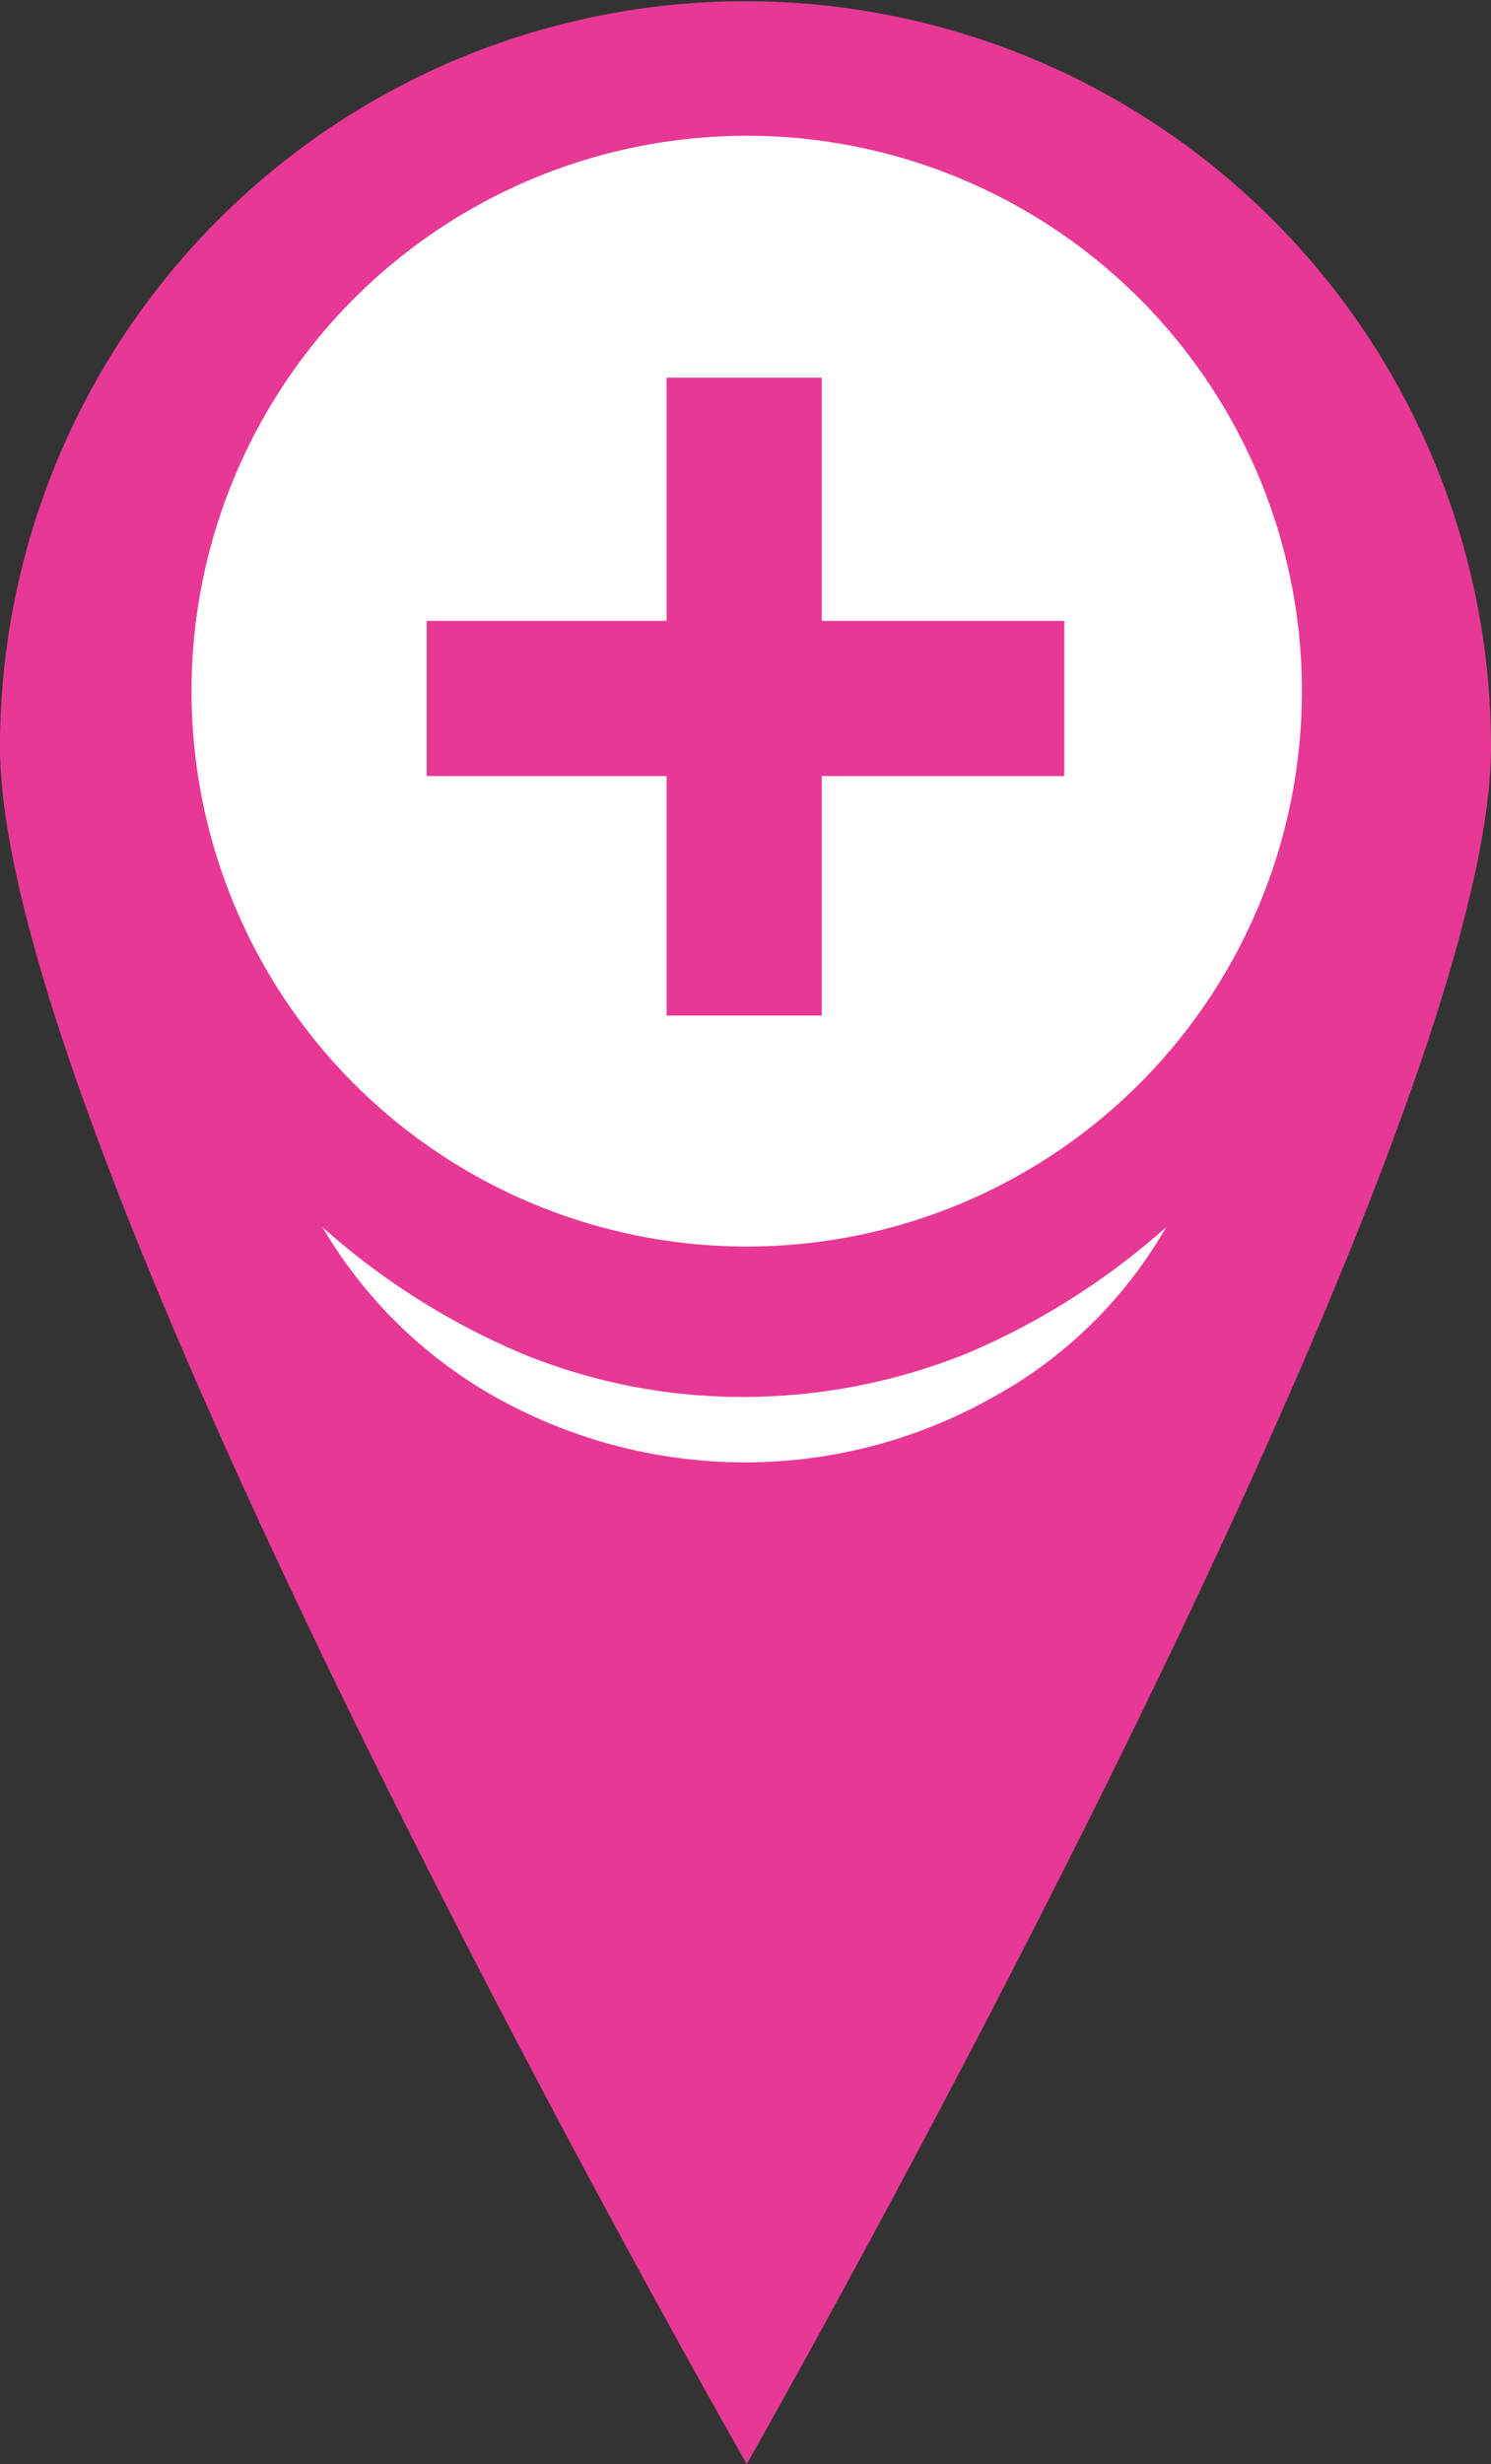 <svg xmlns="http://www.w3.org/2000/svg" viewBox="4485 1021.041 41.5 68.559">
  <rect x="4485" y="1021.041" width="41.5" height="68.559" fill="#333333" stroke="none"/>
  <defs>
    <style>
      .cls-1 {
        fill: #e83895;
      }

      .cls-2 {
        fill: #fff;
      }
    </style>
  </defs>
  <g id="ico_map_enfermeria" transform="translate(4455)">
    <path id="Path_49" data-name="Path 49" class="cls-1" d="M41.5,20.784a20.75,20.75,0,1,0-41.5,0C0,32.255,20.784,68.559,20.784,68.559S41.5,32.188,41.5,20.784Z" transform="translate(30 1021.041)"/>
    <circle id="Ellipse_12" data-name="Ellipse 12" class="cls-2" cx="15.453" cy="15.453" r="15.453" transform="translate(35.331 1024.819)"/>
    <rect id="Rectangle_29" data-name="Rectangle 29" class="cls-1" width="17.747" height="4.319" transform="translate(41.876 1038.315)"/>
    <rect id="Rectangle_30" data-name="Rectangle 30" class="cls-1" width="17.747" height="4.319" transform="translate(52.872 1031.55) rotate(90)"/>
    <g id="Group_30" data-name="Group 30" transform="translate(38.975 1055.185)">
      <path id="Path_50" data-name="Path 50" class="cls-2" d="M36.783,50.6a12.475,12.475,0,0,1-4.926,4.791,14.039,14.039,0,0,1-6.815,1.754,14.233,14.233,0,0,1-6.815-1.754A12.921,12.921,0,0,1,13.3,50.6a20.16,20.16,0,0,0,5.533,3.509,16.158,16.158,0,0,0,6.208,1.215,16.665,16.665,0,0,0,6.208-1.215A20.16,20.16,0,0,0,36.783,50.6Z" transform="translate(-13.3 -50.6)"/>
    </g>
  </g>
</svg>
